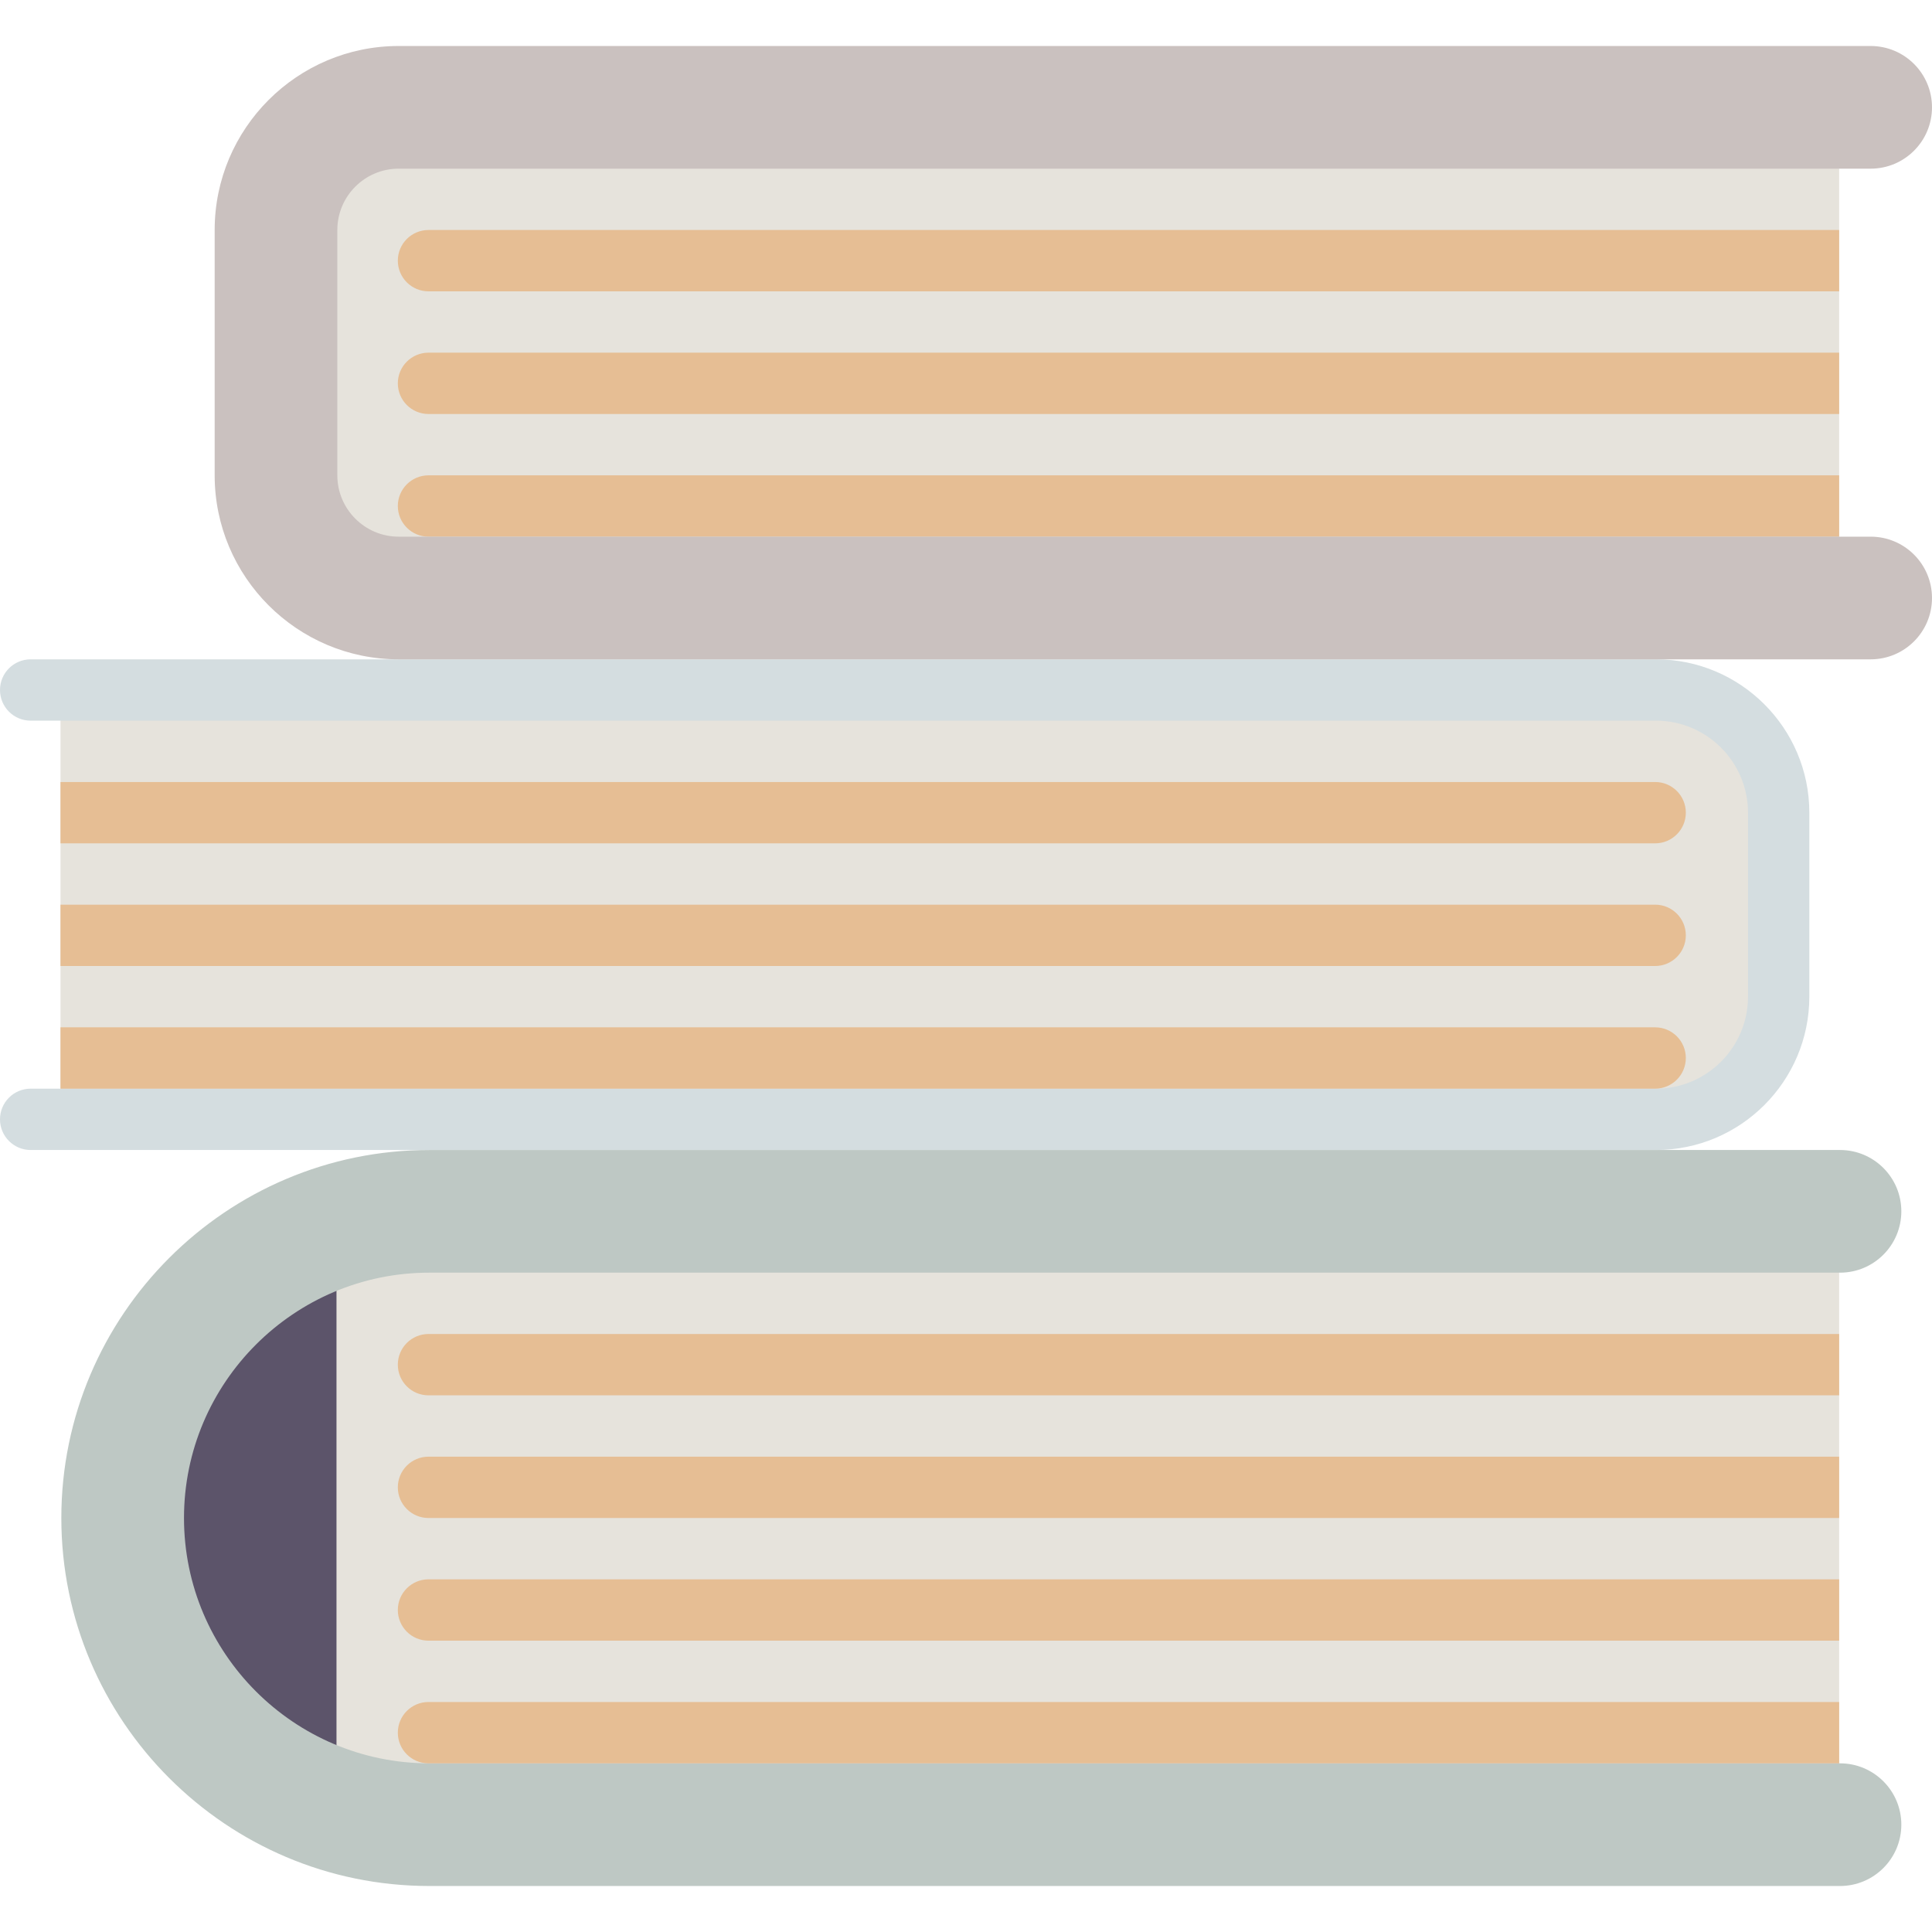 <?xml version="1.0"?>
<svg xmlns="http://www.w3.org/2000/svg" xmlns:xlink="http://www.w3.org/1999/xlink" version="1.1" id="Layer_1" x="0px" y="0px" viewBox="0 0 504 504" style="enable-background:new 0 0 504 504;" xml:space="preserve" width="512px" height="512px" class=""><g><g>
	<g>
		<path style="fill:#E6E3DC" d="M479.781,476h-375c-40.317,0-73-32.683-73-73v-14c0-40.317,32.683-73,73-73h375V476z" data-original="#FFEBB7" class="active-path" data-old_color="#FFEBB7"/>
	</g>
	<g>
		<rect x="47.781" y="332" style="fill:#5C546A;" width="40" height="128" data-original="#5C546A" class=""/>
	</g>
	<g>
		<path style="fill:#E6E3DC" d="M441.781,292h-426V180h426c12.15,0,22,9.85,22,22v68C463.781,282.15,453.931,292,441.781,292z" data-original="#FFEBB7" class="active-path" data-old_color="#FFEBB7"/>
	</g>
	<g>
		<rect x="71.781" y="36" style="fill:#E6E3DC" width="408" height="120" data-original="#FFEBB7" class="active-path" data-old_color="#FFEBB7"/>
	</g>
	<g>
		<path style="fill:#BEC8C4" d="M480,492H112c-52.934,0-96-43.062-96-96s43.066-96,96-96h368c8.836,0,16,7.164,16,16    s-7.164,16-16,16H112c-35.289,0-64,28.711-64,64s28.711,64,64,64h368c8.836,0,16,7.164,16,16S488.836,492,480,492z" data-original="#00C37A" class="" data-old_color="#00C37A"/>
	</g>
	<g>
		<g>
			<path style="fill:#D4DDE0" d="M432,300H8c-4.422,0-8-3.578-8-8s3.578-8,8-8h424c13.234,0,24-10.766,24-24v-48     c0-13.234-10.766-24-24-24H8c-4.422,0-8-3.578-8-8s3.578-8,8-8h424c22.055,0,40,17.945,40,40v48C472,282.055,454.055,300,432,300     z" data-original="#009BCA" class="" data-old_color="#009BCA"/>
		</g>
	</g>
	<g>
		<path style="fill:#E6BE94;" d="M479.781,76h-368c-4.418,0-8-3.582-8-8l0,0c0-4.418,3.582-8,8-8h368V76z" data-original="#E6BE94" class=""/>
	</g>
	<g>
		<path style="fill:#E6BE94;" d="M479.781,108h-368c-4.418,0-8-3.582-8-8l0,0c0-4.418,3.582-8,8-8h368V108z" data-original="#E6BE94" class=""/>
	</g>
	<g>
		<path style="fill:#E6BE94;" d="M479.781,140h-368c-4.418,0-8-3.582-8-8l0,0c0-4.418,3.582-8,8-8h368V140z" data-original="#E6BE94" class=""/>
	</g>
	<g>
		<path style="fill:#E6BE94;" d="M15.781,204h416c4.418,0,8,3.582,8,8l0,0c0,4.418-3.582,8-8,8h-416    C15.781,220,15.781,204,15.781,204z" data-original="#E6BE94" class=""/>
	</g>
	<g>
		<path style="fill:#E6BE94;" d="M15.781,236h416c4.418,0,8,3.582,8,8l0,0c0,4.418-3.582,8-8,8h-416    C15.781,252,15.781,236,15.781,236z" data-original="#E6BE94" class=""/>
	</g>
	<g>
		<path style="fill:#E6BE94;" d="M15.781,268h416c4.418,0,8,3.582,8,8l0,0c0,4.418-3.582,8-8,8h-416    C15.781,284,15.781,268,15.781,268z" data-original="#E6BE94" class=""/>
	</g>
	<g>
		<path style="fill:#CAC1BF" d="M488,172H104c-26.469,0-48-21.531-48-48V60c0-26.469,21.531-48,48-48h384c8.836,0,16,7.164,16,16    s-7.164,16-16,16H104c-8.824,0-16,7.176-16,16v64c0,8.82,7.176,16,16,16h384c8.836,0,16,7.164,16,16S496.836,172,488,172z" data-original="#FF4F19" class="" data-old_color="#FF4F19"/>
	</g>
	<g>
		<path style="fill:#E6BE94;" d="M111.781,444c-4.422,0-8,3.578-8,8s3.578,8,8,8h368v-16H111.781z" data-original="#E6BE94" class=""/>
	</g>
	<g>
		<path style="fill:#E6BE94;" d="M111.781,412c-4.422,0-8,3.578-8,8s3.578,8,8,8h368v-16H111.781z" data-original="#E6BE94" class=""/>
	</g>
	<g>
		<path style="fill:#E6BE94;" d="M111.781,380c-4.422,0-8,3.578-8,8s3.578,8,8,8h368v-16H111.781z" data-original="#E6BE94" class=""/>
	</g>
	<g>
		<path style="fill:#E6BE94;" d="M111.781,348c-4.422,0-8,3.578-8,8s3.578,8,8,8h368v-16H111.781z" data-original="#E6BE94" class=""/>
	</g>
</g></g> </svg>
